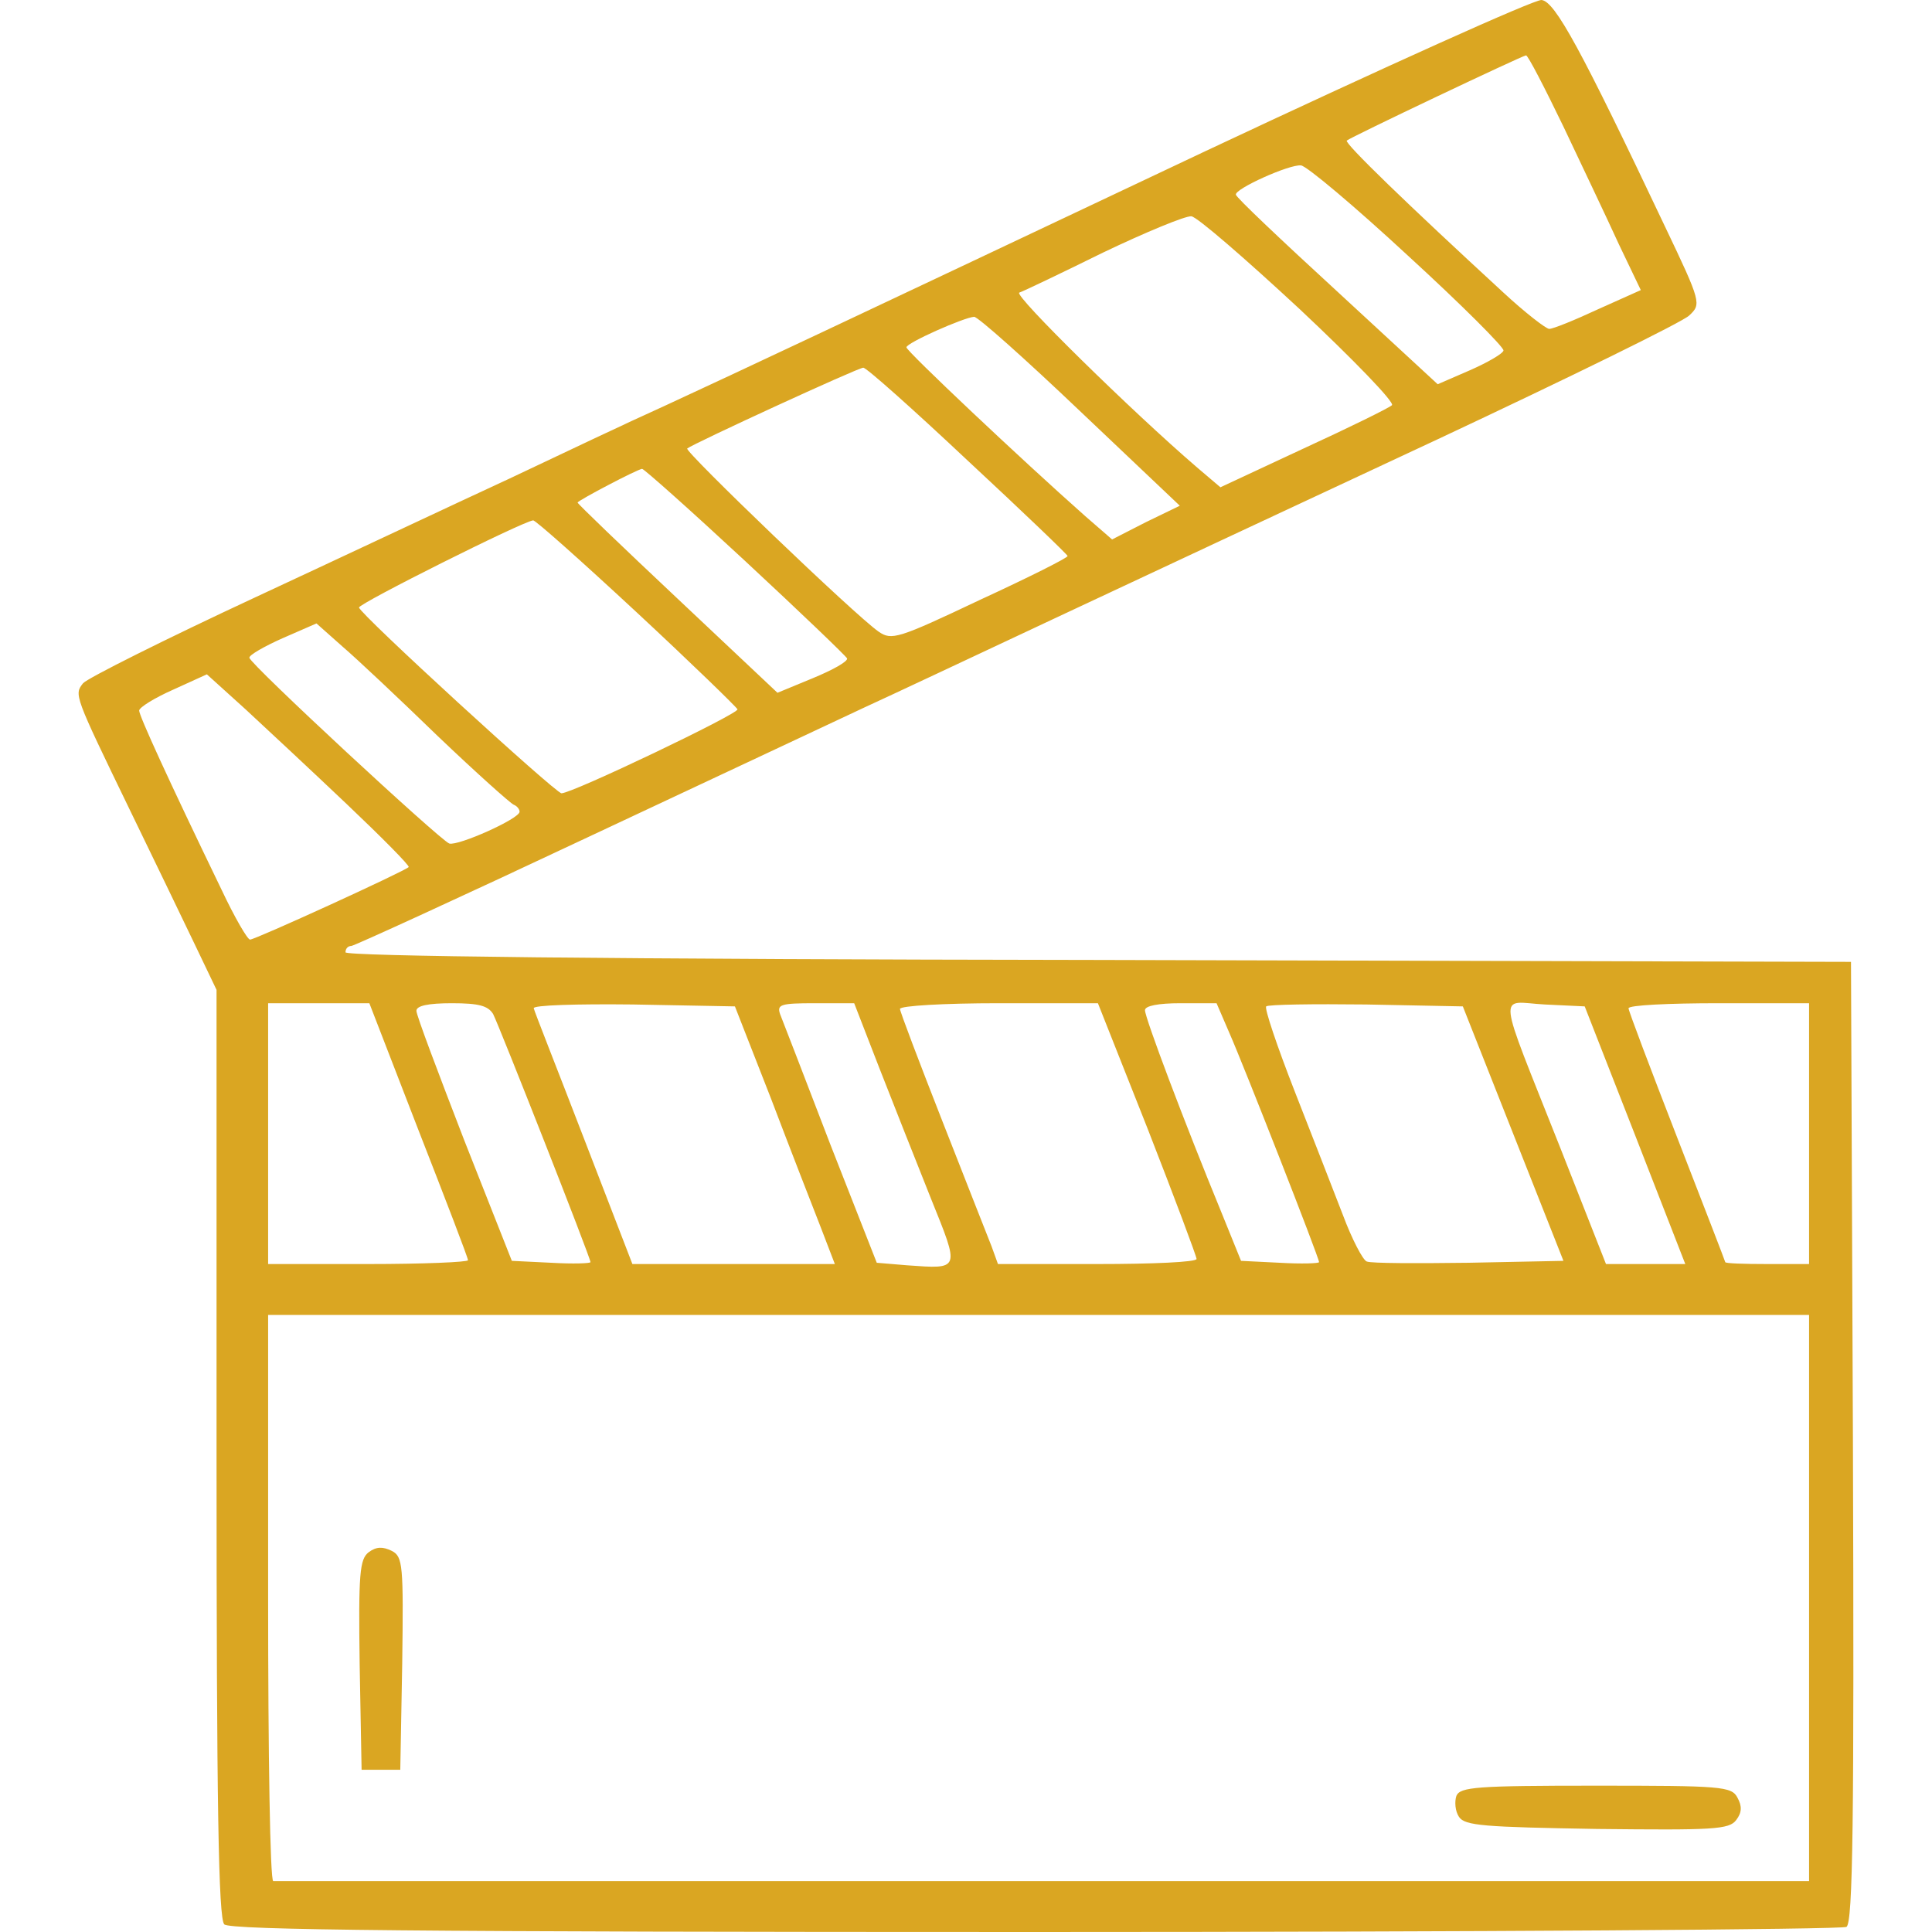 <svg width="100" height="100" viewBox="0 0 79 86" fill="none" xmlns="http://www.w3.org/2000/svg">
<path d="M50.194 6.711C32.887 14.895 29.817 16.339 26.085 18.067C24.507 18.775 21.407 20.247 19.197 21.295C16.988 22.314 11.879 24.721 7.861 26.59C3.843 28.459 0.399 30.186 0.198 30.413C-0.204 30.923 -0.204 30.923 2.264 36.02C3.326 38.2 4.618 40.891 5.163 42.023L6.139 44.062V64.705C6.139 80.365 6.225 85.405 6.483 85.66C6.741 85.915 15.151 86 42.588 86C62.248 86 78.492 85.887 78.693 85.773C78.98 85.575 79.037 81.073 78.98 64.167L78.894 42.816L45.401 42.731C23.388 42.703 11.879 42.561 11.879 42.391C11.879 42.221 11.994 42.108 12.137 42.108C12.252 42.108 17.016 39.928 22.67 37.266C28.353 34.604 33.892 31.999 34.983 31.489C36.102 30.979 39.89 29.195 43.449 27.525C47.008 25.854 54.7 22.258 60.526 19.539C66.381 16.792 71.403 14.329 71.69 14.046C72.235 13.536 72.235 13.479 70.6 10.053C66.897 2.237 65.721 0.057 65.118 0C64.802 -0.028 58.086 3.002 50.194 6.711ZM66.094 5.635C66.926 7.391 68.045 9.741 68.562 10.874L69.538 12.913L67.643 13.762C66.61 14.244 65.634 14.64 65.462 14.64C65.319 14.64 64.372 13.904 63.425 13.026C59.148 9.09 56.336 6.372 56.45 6.258C56.594 6.117 64.228 2.492 64.429 2.464C64.515 2.464 65.261 3.908 66.094 5.635ZM59.177 11.384C61.559 13.564 63.453 15.461 63.425 15.603C63.396 15.745 62.707 16.141 61.932 16.481L60.497 17.104L56.02 12.97C53.552 10.704 51.514 8.779 51.514 8.665C51.456 8.41 53.896 7.306 54.413 7.363C54.671 7.391 56.823 9.203 59.177 11.384ZM54.355 13.762C56.737 15.999 58.603 17.925 58.459 18.038C58.344 18.152 56.565 19.029 54.527 19.964L50.825 21.691L49.792 20.813C46.922 18.35 41.612 13.139 41.871 13.026C42.043 12.97 43.707 12.177 45.602 11.242C47.496 10.336 49.275 9.6 49.533 9.628C49.792 9.656 51.944 11.525 54.355 13.762ZM44.568 18.293L49.017 22.512L47.496 23.249L46.003 24.013L44.798 22.966C41.985 20.474 36.848 15.631 36.848 15.461C36.848 15.263 39.402 14.131 39.862 14.102C40.034 14.102 42.158 15.999 44.568 18.293ZM39.575 20.502C42.014 22.767 44.023 24.693 44.023 24.75C44.023 24.834 42.272 25.712 40.12 26.703C36.475 28.431 36.188 28.516 35.614 28.119C34.581 27.411 26.946 20.077 27.09 19.964C27.377 19.737 34.696 16.368 34.925 16.368C35.04 16.339 37.135 18.208 39.575 20.502ZM29.673 24.976C32.112 27.241 34.15 29.195 34.208 29.309C34.236 29.45 33.576 29.818 32.687 30.186L31.108 30.838L26.659 26.647C24.22 24.353 22.211 22.427 22.211 22.371C22.211 22.286 24.851 20.898 25.081 20.87C25.167 20.87 27.233 22.711 29.673 24.976ZM24.823 27.241C27.262 29.507 29.271 31.461 29.329 31.574C29.386 31.772 21.981 35.312 21.493 35.312C21.235 35.312 12.51 27.326 12.482 27.043C12.453 26.873 19.743 23.22 20.231 23.164C20.317 23.136 22.383 24.976 24.823 27.241ZM15.983 32.763C17.705 34.406 19.226 35.765 19.37 35.822C19.513 35.878 19.628 36.02 19.628 36.133C19.628 36.445 16.901 37.662 16.5 37.549C16.098 37.407 7.631 29.564 7.602 29.28C7.574 29.167 8.263 28.771 9.095 28.402L10.587 27.751L11.735 28.771C12.367 29.309 14.29 31.121 15.983 32.763ZM11.965 35.822C13.515 37.294 14.749 38.54 14.691 38.597C14.491 38.795 7.861 41.825 7.631 41.825C7.516 41.825 6.942 40.834 6.368 39.616C3.958 34.632 2.695 31.857 2.695 31.631C2.695 31.489 3.384 31.064 4.216 30.696L5.708 30.017L7.43 31.574C8.377 32.452 10.415 34.349 11.965 35.822ZM15.122 50.292C16.327 53.378 17.332 55.984 17.332 56.097C17.332 56.182 15.323 56.267 12.883 56.267H8.435V50.462V44.657H10.673H12.941L15.122 50.292ZM18.451 45.138C18.738 45.704 22.785 55.984 22.785 56.182C22.785 56.239 22.01 56.267 21.034 56.21L19.284 56.125L17.16 50.745C16.012 47.772 15.036 45.195 15.036 44.996C15.036 44.77 15.552 44.657 16.614 44.657C17.82 44.657 18.222 44.77 18.451 45.138ZM30.821 48.904C31.682 51.17 32.687 53.746 33.031 54.624L33.662 56.267H29.156H24.65L22.498 50.688C21.321 47.63 20.288 45.025 20.259 44.883C20.202 44.742 22.182 44.685 24.679 44.713L29.214 44.798L30.821 48.904ZM35.643 47.545C36.274 49.159 37.307 51.764 37.939 53.35C39.23 56.55 39.259 56.493 36.877 56.323L35.528 56.21L33.461 50.943C32.342 48.026 31.338 45.421 31.223 45.138C31.079 44.713 31.252 44.657 32.773 44.657H34.523L35.643 47.545ZM47.582 50.235C48.787 53.322 49.763 55.927 49.763 56.04C49.763 56.182 47.783 56.267 45.343 56.267H40.923L40.636 55.474C40.464 55.049 39.489 52.557 38.455 49.924C37.422 47.29 36.561 45.025 36.561 44.911C36.561 44.77 38.541 44.657 40.952 44.657H45.372L47.582 50.235ZM51.227 45.988C51.887 47.488 55.216 55.984 55.216 56.182C55.216 56.239 54.441 56.267 53.465 56.21L51.743 56.125L50.883 54.001C49.218 49.952 47.467 45.308 47.467 44.968C47.467 44.77 48.07 44.657 49.046 44.657H50.653L51.227 45.988ZM63.855 50.462L66.094 56.125L61.875 56.21C59.579 56.239 57.541 56.239 57.34 56.154C57.168 56.097 56.68 55.162 56.278 54.086C55.876 53.039 54.901 50.547 54.126 48.565C53.351 46.582 52.777 44.883 52.863 44.798C52.949 44.713 54.958 44.685 57.311 44.713L61.616 44.798L63.855 50.462ZM69.279 50.518L71.518 56.267H69.739H67.988L65.95 51.085C63.08 43.836 63.166 44.6 65.261 44.713L67.041 44.798L69.279 50.518ZM77.028 50.462V56.267H75.163C74.13 56.267 73.297 56.239 73.297 56.182C73.297 56.154 72.322 53.633 71.145 50.603C69.968 47.573 68.992 44.996 68.992 44.883C68.992 44.742 70.8 44.657 73.01 44.657H77.028V50.462ZM77.028 71.133V83.735H76.254C75.22 83.735 8.923 83.735 8.664 83.735C8.521 83.735 8.435 78.071 8.435 71.133V58.532H42.732H77.028V71.133Z" fill="#DAA622"/>
<path d="M12.912 69.094C12.51 69.406 12.453 70.029 12.51 74.107L12.596 78.779H13.457H14.318L14.404 74.05C14.462 69.661 14.433 69.293 13.945 69.038C13.543 68.84 13.256 68.84 12.912 69.094Z" fill="#DAA622"/>
<path d="M61.329 79.94C61.243 80.195 61.272 80.62 61.444 80.874C61.702 81.271 62.563 81.328 67.586 81.413C72.752 81.469 73.47 81.441 73.785 81.016C74.044 80.676 74.044 80.393 73.843 80.025C73.584 79.515 73.125 79.487 67.529 79.487C62.219 79.487 61.502 79.544 61.329 79.94Z" fill="#DAA622"/>
</svg>
